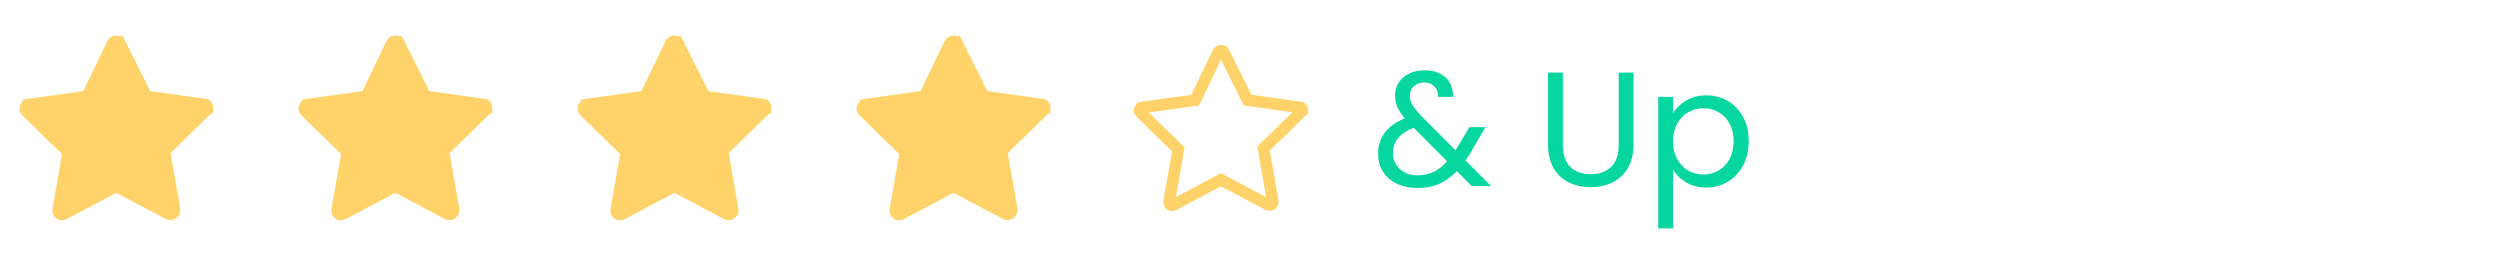 <svg width="215" height="22" viewBox="0 0 215 22" fill="none" xmlns="http://www.w3.org/2000/svg">
<path d="M17.843 9.319L17.833 9.367V9.399L17.79 9.421L17.734 9.475L14.318 12.809L14.129 12.993L14.174 13.253L15.007 18C15.041 18.207 14.918 18.368 14.772 18.417H14.771H14.771H14.771H14.771H14.771H14.77H14.77H14.77H14.769H14.769H14.769H14.769H14.768H14.768H14.768H14.768H14.767H14.767H14.767H14.767H14.766H14.766H14.766H14.765H14.765H14.765H14.765H14.764H14.764H14.764H14.764H14.763H14.763H14.763H14.763H14.762H14.762H14.762H14.762H14.761H14.761H14.761H14.761H14.76H14.76H14.76H14.76H14.759H14.759H14.759H14.759H14.758H14.758H14.758H14.758H14.757H14.757H14.757H14.757H14.756H14.756H14.756H14.756H14.755H14.755H14.755H14.755H14.754H14.754H14.754H14.754H14.753H14.753H14.753H14.753H14.752H14.752H14.752H14.752H14.752H14.751H14.751H14.751H14.751H14.75H14.75H14.75H14.749H14.749H14.749H14.749H14.749H14.748H14.748H14.748H14.748H14.747H14.747H14.747H14.747H14.746H14.746H14.746H14.746H14.745H14.745H14.745H14.745H14.744H14.744H14.744H14.744H14.743H14.743H14.743H14.743H14.742H14.742H14.742H14.742H14.741H14.741H14.741H14.741H14.74H14.74H14.74H14.74H14.739H14.739H14.739H14.739H14.738H14.738H14.738H14.738H14.737H14.737H14.737H14.737H14.736H14.736H14.736H14.736H14.735H14.735H14.735H14.735H14.734H14.734H14.734H14.734H14.733H14.733H14.733H14.732H14.732H14.732H14.732H14.732H14.731H14.731H14.731H14.73H14.73H14.73H14.73H14.729H14.729H14.729H14.729H14.728H14.728H14.728H14.727H14.727H14.727H14.727H14.726H14.726H14.726H14.726H14.725H14.725H14.725H14.724H14.724H14.724H14.723H14.723H14.723H14.723H14.722H14.722H14.722H14.722H14.721H14.721H14.721H14.72H14.72H14.72H14.72H14.719H14.719H14.719H14.718H14.718H14.718H14.717H14.717H14.717H14.716H14.716H14.716H14.716H14.715H14.715H14.715H14.714H14.714H14.714H14.713H14.713H14.713H14.712H14.712H14.712H14.711H14.711H14.711H14.71H14.71H14.71H14.71H14.709H14.709H14.709H14.708H14.708H14.708H14.707H14.707H14.707H14.706H14.706H14.706H14.705H14.705H14.704H14.704H14.704H14.704H14.703H14.703H14.702H14.702H14.702H14.701H14.701H14.701H14.7H14.7H14.7H14.699H14.699H14.698H14.698H14.698H14.697H14.697H14.697H14.696H14.696H14.695H14.695H14.695H14.694H14.694H14.694H14.693H14.693H14.692H14.692H14.692H14.691H14.691H14.691H14.69H14.69H14.689H14.689H14.688H14.688H14.688H14.687H14.687H14.686H14.686H14.686H14.685H14.685H14.684H14.684H14.684H14.683H14.683H14.682H14.682H14.681H14.681H14.681H14.68H14.68H14.679H14.679H14.678H14.678H14.677H14.677H14.677H14.676H14.676H14.675H14.675H14.674H14.674H14.673H14.673H14.672H14.672H14.671H14.671H14.671H14.67H14.67H14.669H14.669H14.668H14.668H14.667H14.667C14.623 18.417 14.59 18.417 14.559 18.416C14.546 18.415 14.536 18.415 14.527 18.414L14.484 18.391L10.234 16.141L10 16.018L9.766 16.141L5.516 18.391L5.504 18.398L5.493 18.405C5.354 18.488 5.155 18.463 5.024 18.261C5.008 18.222 5.001 18.171 5 18.043L5.826 13.336L5.871 13.076L5.683 12.892L2.268 9.561C2.132 9.423 2.133 9.241 2.27 9.104L2.328 9.046L2.348 9.005C2.363 9.002 2.385 9 2.417 9H2.452L2.486 8.995L7.236 8.328L7.501 8.291L7.617 8.05L9.689 3.741C9.82 3.537 10.02 3.512 10.159 3.595L10.176 3.605L10.193 3.614C10.246 3.64 10.259 3.653 10.261 3.656L10.261 3.656L10.261 3.656C10.264 3.658 10.277 3.671 10.303 3.724L10.747 3.501L10.303 3.724L12.47 8.057L12.587 8.292L12.847 8.328L17.597 8.995L17.632 9H17.667C17.667 9 17.718 9.004 17.779 9.09C17.839 9.176 17.853 9.268 17.843 9.319Z" fill="#FFD369" stroke="#FFD369"/>
<path d="M41.843 9.319L41.833 9.367V9.399L41.79 9.421L41.734 9.475L38.318 12.809L38.129 12.993L38.174 13.253L39.007 18C39.041 18.207 38.918 18.368 38.772 18.417H38.772H38.771H38.771H38.771H38.77H38.77H38.77H38.77H38.769H38.769H38.769H38.769H38.768H38.768H38.768H38.767H38.767H38.767H38.767H38.767H38.766H38.766H38.766H38.766H38.765H38.765H38.765H38.764H38.764H38.764H38.764H38.763H38.763H38.763H38.763H38.762H38.762H38.762H38.762H38.761H38.761H38.761H38.761H38.76H38.76H38.76H38.76H38.759H38.759H38.759H38.759H38.758H38.758H38.758H38.758H38.757H38.757H38.757H38.757H38.756H38.756H38.756H38.756H38.755H38.755H38.755H38.755H38.754H38.754H38.754H38.754H38.753H38.753H38.753H38.753H38.752H38.752H38.752H38.752H38.752H38.751H38.751H38.751H38.751H38.75H38.75H38.75H38.749H38.749H38.749H38.749H38.749H38.748H38.748H38.748H38.748H38.747H38.747H38.747H38.747H38.746H38.746H38.746H38.746H38.745H38.745H38.745H38.745H38.744H38.744H38.744H38.744H38.743H38.743H38.743H38.743H38.742H38.742H38.742H38.742H38.741H38.741H38.741H38.741H38.74H38.74H38.74H38.74H38.739H38.739H38.739H38.739H38.738H38.738H38.738H38.738H38.737H38.737H38.737H38.737H38.736H38.736H38.736H38.736H38.735H38.735H38.735H38.735H38.734H38.734H38.734H38.734H38.733H38.733H38.733H38.733H38.732H38.732H38.732H38.731H38.731H38.731H38.731H38.73H38.73H38.73H38.73H38.729H38.729H38.729H38.728H38.728H38.728H38.728H38.727H38.727H38.727H38.727H38.726H38.726H38.726H38.725H38.725H38.725H38.725H38.724H38.724H38.724H38.724H38.723H38.723H38.723H38.722H38.722H38.722H38.721H38.721H38.721H38.721H38.72H38.72H38.72H38.719H38.719H38.719H38.719H38.718H38.718H38.718H38.717H38.717H38.717H38.717H38.716H38.716H38.716H38.715H38.715H38.715H38.714H38.714H38.714H38.713H38.713H38.713H38.712H38.712H38.712H38.712H38.711H38.711H38.711H38.71H38.71H38.709H38.709H38.709H38.709H38.708H38.708H38.708H38.707H38.707H38.706H38.706H38.706H38.706H38.705H38.705H38.705H38.704H38.704H38.703H38.703H38.703H38.702H38.702H38.702H38.701H38.701H38.701H38.7H38.7H38.7H38.699H38.699H38.699H38.698H38.698H38.697H38.697H38.697H38.696H38.696H38.696H38.695H38.695H38.694H38.694H38.694H38.693H38.693H38.692H38.692H38.692H38.691H38.691H38.691H38.69H38.69H38.689H38.689H38.688H38.688H38.688H38.687H38.687H38.686H38.686H38.686H38.685H38.685H38.684H38.684H38.684H38.683H38.683H38.682H38.682H38.681H38.681H38.681H38.68H38.68H38.679H38.679H38.678H38.678H38.677H38.677H38.676H38.676H38.676H38.675H38.675H38.674H38.674H38.673H38.673H38.672H38.672H38.672H38.671H38.67H38.67H38.67H38.669H38.669H38.668H38.668H38.667H38.667C38.623 18.417 38.59 18.417 38.559 18.416C38.546 18.415 38.536 18.415 38.527 18.414L38.484 18.391L34.234 16.141L34 16.018L33.766 16.141L29.516 18.391L29.504 18.398L29.493 18.405C29.354 18.488 29.155 18.463 29.024 18.261C29.008 18.222 29.001 18.171 29 18.043L29.826 13.336L29.871 13.076L29.683 12.892L26.268 9.561C26.132 9.423 26.133 9.241 26.27 9.104L26.328 9.046L26.348 9.005C26.363 9.002 26.385 9 26.417 9H26.452L26.486 8.995L31.236 8.328L31.501 8.291L31.617 8.05L33.689 3.741C33.82 3.537 34.02 3.512 34.159 3.595L34.176 3.605L34.193 3.614C34.246 3.64 34.259 3.653 34.261 3.656L34.261 3.656L34.261 3.656C34.264 3.658 34.277 3.671 34.303 3.724L34.747 3.501L34.303 3.724L36.469 8.057L36.587 8.292L36.847 8.328L41.597 8.995L41.632 9H41.667C41.667 9 41.718 9.004 41.779 9.09C41.839 9.176 41.853 9.268 41.843 9.319Z" fill="#FFD369" stroke="#FFD369"/>
<path d="M65.843 9.319L65.833 9.367V9.399L65.79 9.421L65.734 9.475L62.318 12.809L62.129 12.993L62.174 13.253L63.007 18C63.041 18.207 62.918 18.368 62.772 18.417H62.772H62.771H62.771H62.771H62.77H62.77H62.77H62.77H62.769H62.769H62.769H62.769H62.768H62.768H62.768H62.767H62.767H62.767H62.767H62.767H62.766H62.766H62.766H62.766H62.765H62.765H62.765H62.764H62.764H62.764H62.764H62.763H62.763H62.763H62.763H62.762H62.762H62.762H62.762H62.761H62.761H62.761H62.761H62.76H62.76H62.76H62.76H62.759H62.759H62.759H62.759H62.758H62.758H62.758H62.758H62.757H62.757H62.757H62.757H62.756H62.756H62.756H62.756H62.755H62.755H62.755H62.755H62.754H62.754H62.754H62.754H62.753H62.753H62.753H62.753H62.752H62.752H62.752H62.752H62.752H62.751H62.751H62.751H62.751H62.75H62.75H62.75H62.749H62.749H62.749H62.749H62.749H62.748H62.748H62.748H62.748H62.747H62.747H62.747H62.747H62.746H62.746H62.746H62.746H62.745H62.745H62.745H62.745H62.744H62.744H62.744H62.744H62.743H62.743H62.743H62.743H62.742H62.742H62.742H62.742H62.741H62.741H62.741H62.741H62.74H62.74H62.74H62.74H62.739H62.739H62.739H62.739H62.738H62.738H62.738H62.738H62.737H62.737H62.737H62.737H62.736H62.736H62.736H62.736H62.735H62.735H62.735H62.735H62.734H62.734H62.734H62.734H62.733H62.733H62.733H62.733H62.732H62.732H62.732H62.731H62.731H62.731H62.731H62.73H62.73H62.73H62.73H62.729H62.729H62.729H62.728H62.728H62.728H62.728H62.727H62.727H62.727H62.727H62.726H62.726H62.726H62.725H62.725H62.725H62.725H62.724H62.724H62.724H62.724H62.723H62.723H62.723H62.722H62.722H62.722H62.721H62.721H62.721H62.721H62.72H62.72H62.72H62.719H62.719H62.719H62.719H62.718H62.718H62.718H62.717H62.717H62.717H62.717H62.716H62.716H62.716H62.715H62.715H62.715H62.714H62.714H62.714H62.713H62.713H62.713H62.712H62.712H62.712H62.712H62.711H62.711H62.711H62.71H62.71H62.709H62.709H62.709H62.709H62.708H62.708H62.708H62.707H62.707H62.706H62.706H62.706H62.706H62.705H62.705H62.705H62.704H62.704H62.703H62.703H62.703H62.702H62.702H62.702H62.701H62.701H62.701H62.7H62.7H62.7H62.699H62.699H62.699H62.698H62.698H62.697H62.697H62.697H62.696H62.696H62.696H62.695H62.695H62.694H62.694H62.694H62.693H62.693H62.692H62.692H62.692H62.691H62.691H62.691H62.69H62.69H62.689H62.689H62.688H62.688H62.688H62.687H62.687H62.686H62.686H62.686H62.685H62.685H62.684H62.684H62.684H62.683H62.683H62.682H62.682H62.681H62.681H62.681H62.68H62.68H62.679H62.679H62.678H62.678H62.677H62.677H62.676H62.676H62.676H62.675H62.675H62.674H62.674H62.673H62.673H62.672H62.672H62.672H62.671H62.67H62.67H62.67H62.669H62.669H62.668H62.668H62.667H62.667C62.623 18.417 62.59 18.417 62.559 18.416C62.546 18.415 62.536 18.415 62.527 18.414L62.484 18.391L58.234 16.141L58 16.018L57.766 16.141L53.516 18.391L53.504 18.398L53.493 18.405C53.354 18.488 53.155 18.463 53.024 18.261C53.008 18.222 53.001 18.171 53 18.043L53.826 13.336L53.871 13.076L53.682 12.892L50.269 9.561C50.132 9.423 50.133 9.241 50.27 9.104L50.328 9.046L50.348 9.005C50.362 9.002 50.385 9 50.417 9H50.452L50.486 8.995L55.236 8.328L55.501 8.291L55.617 8.05L57.689 3.741C57.82 3.537 58.02 3.512 58.159 3.595L58.176 3.605L58.193 3.614C58.246 3.64 58.259 3.653 58.261 3.656L58.261 3.656L58.261 3.656C58.264 3.658 58.277 3.671 58.303 3.724L58.747 3.501L58.303 3.724L60.469 8.057L60.587 8.292L60.847 8.328L65.597 8.995L65.632 9H65.667C65.667 9 65.718 9.004 65.779 9.09C65.839 9.176 65.853 9.268 65.843 9.319Z" fill="#FFD369" stroke="#FFD369"/>
<path d="M89.843 9.319L89.833 9.367V9.399L89.79 9.421L89.734 9.475L86.317 12.809L86.129 12.993L86.174 13.253L87.007 18C87.041 18.207 86.918 18.368 86.772 18.417H86.772H86.771H86.771H86.771H86.77H86.77H86.77H86.77H86.769H86.769H86.769H86.769H86.768H86.768H86.768H86.767H86.767H86.767H86.767H86.766H86.766H86.766H86.766H86.766H86.765H86.765H86.765H86.764H86.764H86.764H86.764H86.763H86.763H86.763H86.763H86.762H86.762H86.762H86.762H86.761H86.761H86.761H86.761H86.76H86.76H86.76H86.76H86.759H86.759H86.759H86.759H86.758H86.758H86.758H86.758H86.757H86.757H86.757H86.757H86.756H86.756H86.756H86.756H86.755H86.755H86.755H86.755H86.754H86.754H86.754H86.754H86.753H86.753H86.753H86.753H86.752H86.752H86.752H86.752H86.751H86.751H86.751H86.751H86.751H86.75H86.75H86.75H86.749H86.749H86.749H86.749H86.749H86.748H86.748H86.748H86.748H86.747H86.747H86.747H86.747H86.746H86.746H86.746H86.746H86.745H86.745H86.745H86.745H86.744H86.744H86.744H86.744H86.743H86.743H86.743H86.743H86.742H86.742H86.742H86.742H86.741H86.741H86.741H86.741H86.74H86.74H86.74H86.74H86.739H86.739H86.739H86.739H86.738H86.738H86.738H86.738H86.737H86.737H86.737H86.737H86.736H86.736H86.736H86.736H86.735H86.735H86.735H86.735H86.734H86.734H86.734H86.734H86.733H86.733H86.733H86.733H86.732H86.732H86.732H86.731H86.731H86.731H86.731H86.73H86.73H86.73H86.73H86.729H86.729H86.729H86.728H86.728H86.728H86.728H86.727H86.727H86.727H86.727H86.726H86.726H86.726H86.725H86.725H86.725H86.725H86.724H86.724H86.724H86.724H86.723H86.723H86.723H86.722H86.722H86.722H86.722H86.721H86.721H86.721H86.72H86.72H86.72H86.719H86.719H86.719H86.719H86.718H86.718H86.718H86.717H86.717H86.717H86.716H86.716H86.716H86.716H86.715H86.715H86.715H86.714H86.714H86.714H86.713H86.713H86.713H86.712H86.712H86.712H86.712H86.711H86.711H86.71H86.71H86.71H86.71H86.709H86.709H86.709H86.708H86.708H86.708H86.707H86.707H86.707H86.706H86.706H86.706H86.705H86.705H86.704H86.704H86.704H86.704H86.703H86.703H86.702H86.702H86.702H86.701H86.701H86.701H86.7H86.7H86.7H86.699H86.699H86.698H86.698H86.698H86.697H86.697H86.697H86.696H86.696H86.695H86.695H86.695H86.694H86.694H86.694H86.693H86.693H86.692H86.692H86.692H86.691H86.691H86.691H86.69H86.69H86.689H86.689H86.689H86.688H86.688H86.687H86.687H86.686H86.686H86.686H86.685H86.685H86.684H86.684H86.683H86.683H86.683H86.682H86.682H86.681H86.681H86.68H86.68H86.68H86.679H86.679H86.678H86.678H86.677H86.677H86.677H86.676H86.676H86.675H86.675H86.674H86.674H86.673H86.673H86.672H86.672H86.671H86.671H86.671H86.67H86.67H86.669H86.669H86.668H86.668H86.667H86.667C86.624 18.417 86.59 18.417 86.559 18.416C86.546 18.415 86.536 18.415 86.527 18.414L86.484 18.391L82.234 16.141L82 16.018L81.766 16.141L77.516 18.391L77.504 18.398L77.493 18.405C77.354 18.488 77.155 18.463 77.024 18.261C77.007 18.222 77.001 18.171 77 18.043L77.826 13.336L77.871 13.076L77.683 12.892L74.269 9.561C74.132 9.423 74.133 9.241 74.27 9.104L74.328 9.046L74.348 9.005C74.362 9.002 74.385 9 74.417 9H74.452L74.486 8.995L79.236 8.328L79.501 8.291L79.617 8.05L81.689 3.741C81.82 3.537 82.02 3.512 82.159 3.595L82.176 3.605L82.193 3.614C82.246 3.64 82.259 3.653 82.261 3.656L82.261 3.656L82.261 3.656C82.263 3.658 82.277 3.671 82.303 3.724L82.747 3.501L82.303 3.724L84.469 8.057L84.587 8.292L84.847 8.328L89.597 8.995L89.632 9H89.667C89.667 9 89.718 9.004 89.779 9.09C89.839 9.176 89.853 9.268 89.843 9.319Z" fill="#FFD369" stroke="#FFD369"/>
<path d="M112.01 9.477L112 9.525V9.528L111.982 9.538L111.926 9.592L108.851 12.592L108.662 12.776L108.708 13.036L109.457 17.309C109.482 17.465 109.392 17.586 109.286 17.625H109.286H109.286H109.285H109.285H109.285H109.285H109.285H109.284H109.284H109.284H109.284H109.283H109.283H109.283H109.283H109.283H109.282H109.282H109.282H109.282H109.281H109.281H109.281H109.281H109.281H109.28H109.28H109.28H109.28H109.279H109.279H109.279H109.279H109.279H109.278H109.278H109.278H109.278H109.277H109.277H109.277H109.277H109.277H109.276H109.276H109.276H109.276H109.275H109.275H109.275H109.275H109.275H109.274H109.274H109.274H109.274H109.273H109.273H109.273H109.273H109.273H109.272H109.272H109.272H109.272H109.271H109.271H109.271H109.271H109.271H109.27H109.27H109.27H109.27H109.269H109.269H109.269H109.269H109.269H109.268H109.268H109.268H109.268H109.267H109.267H109.267H109.267H109.267H109.266H109.266H109.266H109.266H109.265H109.265H109.265H109.265H109.265H109.264H109.264H109.264H109.264H109.263H109.263H109.263H109.263H109.262H109.262H109.262H109.262H109.262H109.261H109.261H109.261H109.261H109.26H109.26H109.26H109.26H109.259H109.259H109.259H109.259H109.259H109.258H109.258H109.258H109.258H109.257H109.257H109.257H109.257H109.256H109.256H109.256H109.256H109.255H109.255H109.255H109.255H109.254H109.254H109.254H109.254H109.253H109.253H109.253H109.253H109.252H109.252H109.252H109.252H109.251H109.251H109.251H109.251H109.25H109.25H109.25H109.25H109.249H109.249H109.249H109.249H109.248H109.248H109.248H109.248H109.247H109.247H109.247H109.246H109.246H109.246H109.246H109.245H109.245H109.245H109.245H109.244H109.244H109.244H109.243H109.243H109.243H109.243H109.242H109.242H109.242H109.241H109.241H109.241H109.241H109.24H109.24H109.24H109.239H109.239H109.239H109.239H109.238H109.238H109.238H109.237H109.237H109.237H109.236H109.236H109.236H109.236H109.235H109.235H109.235H109.234H109.234H109.234H109.233H109.233H109.233H109.232H109.232H109.232H109.232H109.231H109.231H109.231H109.23H109.23H109.23H109.229H109.229H109.229H109.228H109.228H109.228H109.227H109.227H109.227H109.226H109.226H109.226H109.225H109.225H109.225H109.224H109.224H109.224H109.223H109.223H109.222H109.222H109.222H109.221H109.221H109.221H109.22H109.22H109.22H109.219H109.219H109.219H109.218H109.218H109.217H109.217H109.217H109.216H109.216H109.216H109.215H109.215H109.214H109.214H109.214H109.213H109.213H109.212H109.212H109.212H109.211H109.211H109.21H109.21H109.21H109.209H109.209H109.208H109.208H109.208H109.207H109.207H109.206H109.206H109.206H109.205H109.205H109.204H109.204H109.203H109.203H109.203H109.202H109.202H109.201H109.201H109.2H109.2C109.161 17.625 109.132 17.625 109.105 17.624C109.099 17.624 109.093 17.624 109.088 17.623L109.059 17.608L105.234 15.583L105 15.459L104.766 15.583L100.941 17.608L100.929 17.614L100.918 17.621C100.855 17.659 100.794 17.663 100.737 17.646C100.681 17.629 100.616 17.587 100.566 17.512C100.556 17.486 100.551 17.447 100.55 17.342L101.292 13.111L101.338 12.851L101.149 12.667L98.077 9.67C97.974 9.565 97.974 9.433 98.079 9.329L98.136 9.271L98.146 9.251C98.154 9.25 98.164 9.25 98.175 9.25H98.21L98.245 9.245L102.519 8.645L102.785 8.608L102.901 8.367L104.764 4.491C104.815 4.414 104.88 4.371 104.937 4.354C104.994 4.337 105.055 4.341 105.118 4.379L105.134 4.389L105.151 4.397C105.185 4.414 105.197 4.423 105.2 4.425C105.202 4.428 105.211 4.44 105.228 4.474L107.178 8.374L107.295 8.609L107.556 8.645L111.831 9.245L111.865 9.25H111.895C111.9 9.252 111.926 9.262 111.96 9.31C111.981 9.34 111.997 9.375 112.005 9.408C112.013 9.441 112.012 9.464 112.01 9.477Z" stroke="#FFD369"/>
<path d="M126.568 16L125.294 14.712C124.818 15.207 124.309 15.575 123.768 15.818C123.227 16.051 122.615 16.168 121.934 16.168C121.262 16.168 120.665 16.047 120.142 15.804C119.629 15.561 119.227 15.216 118.938 14.768C118.658 14.32 118.518 13.797 118.518 13.2C118.518 12.519 118.709 11.921 119.092 11.408C119.484 10.885 120.058 10.475 120.814 10.176C120.515 9.821 120.301 9.495 120.17 9.196C120.039 8.897 119.974 8.571 119.974 8.216C119.974 7.805 120.077 7.437 120.282 7.11C120.497 6.774 120.8 6.513 121.192 6.326C121.584 6.139 122.037 6.046 122.55 6.046C123.054 6.046 123.493 6.144 123.866 6.34C124.239 6.536 124.519 6.811 124.706 7.166C124.893 7.511 124.977 7.899 124.958 8.328H123.684C123.693 7.945 123.586 7.647 123.362 7.432C123.138 7.208 122.849 7.096 122.494 7.096C122.121 7.096 121.817 7.203 121.584 7.418C121.36 7.623 121.248 7.889 121.248 8.216C121.248 8.496 121.323 8.767 121.472 9.028C121.631 9.289 121.892 9.611 122.256 9.994L125.168 12.92L125.42 12.528L126.372 10.932H127.744L126.596 12.92C126.437 13.2 126.251 13.494 126.036 13.802L128.234 16H126.568ZM121.934 15.076C122.438 15.076 122.891 14.978 123.292 14.782C123.703 14.586 124.09 14.283 124.454 13.872L121.584 10.988C120.389 11.445 119.792 12.169 119.792 13.158C119.792 13.709 119.988 14.166 120.38 14.53C120.781 14.894 121.299 15.076 121.934 15.076ZM134.406 6.242V12.416C134.406 13.284 134.616 13.928 135.036 14.348C135.465 14.768 136.058 14.978 136.814 14.978C137.561 14.978 138.144 14.768 138.564 14.348C138.993 13.928 139.208 13.284 139.208 12.416V6.242H140.482V12.402C140.482 13.214 140.319 13.9 139.992 14.46C139.665 15.011 139.222 15.421 138.662 15.692C138.111 15.963 137.491 16.098 136.8 16.098C136.109 16.098 135.484 15.963 134.924 15.692C134.373 15.421 133.935 15.011 133.608 14.46C133.291 13.9 133.132 13.214 133.132 12.402V6.242H134.406ZM143.881 9.742C144.133 9.303 144.507 8.939 145.001 8.65C145.505 8.351 146.089 8.202 146.751 8.202C147.433 8.202 148.049 8.365 148.599 8.692C149.159 9.019 149.598 9.481 149.915 10.078C150.233 10.666 150.391 11.352 150.391 12.136C150.391 12.911 150.233 13.601 149.915 14.208C149.598 14.815 149.159 15.286 148.599 15.622C148.049 15.958 147.433 16.126 146.751 16.126C146.098 16.126 145.519 15.981 145.015 15.692C144.521 15.393 144.143 15.025 143.881 14.586V19.64H142.607V8.328H143.881V9.742ZM149.089 12.136C149.089 11.557 148.973 11.053 148.739 10.624C148.506 10.195 148.189 9.868 147.787 9.644C147.395 9.42 146.961 9.308 146.485 9.308C146.019 9.308 145.585 9.425 145.183 9.658C144.791 9.882 144.474 10.213 144.231 10.652C143.998 11.081 143.881 11.581 143.881 12.15C143.881 12.729 143.998 13.237 144.231 13.676C144.474 14.105 144.791 14.437 145.183 14.67C145.585 14.894 146.019 15.006 146.485 15.006C146.961 15.006 147.395 14.894 147.787 14.67C148.189 14.437 148.506 14.105 148.739 13.676C148.973 13.237 149.089 12.724 149.089 12.136Z" fill="#06D6A0"/>
</svg>
